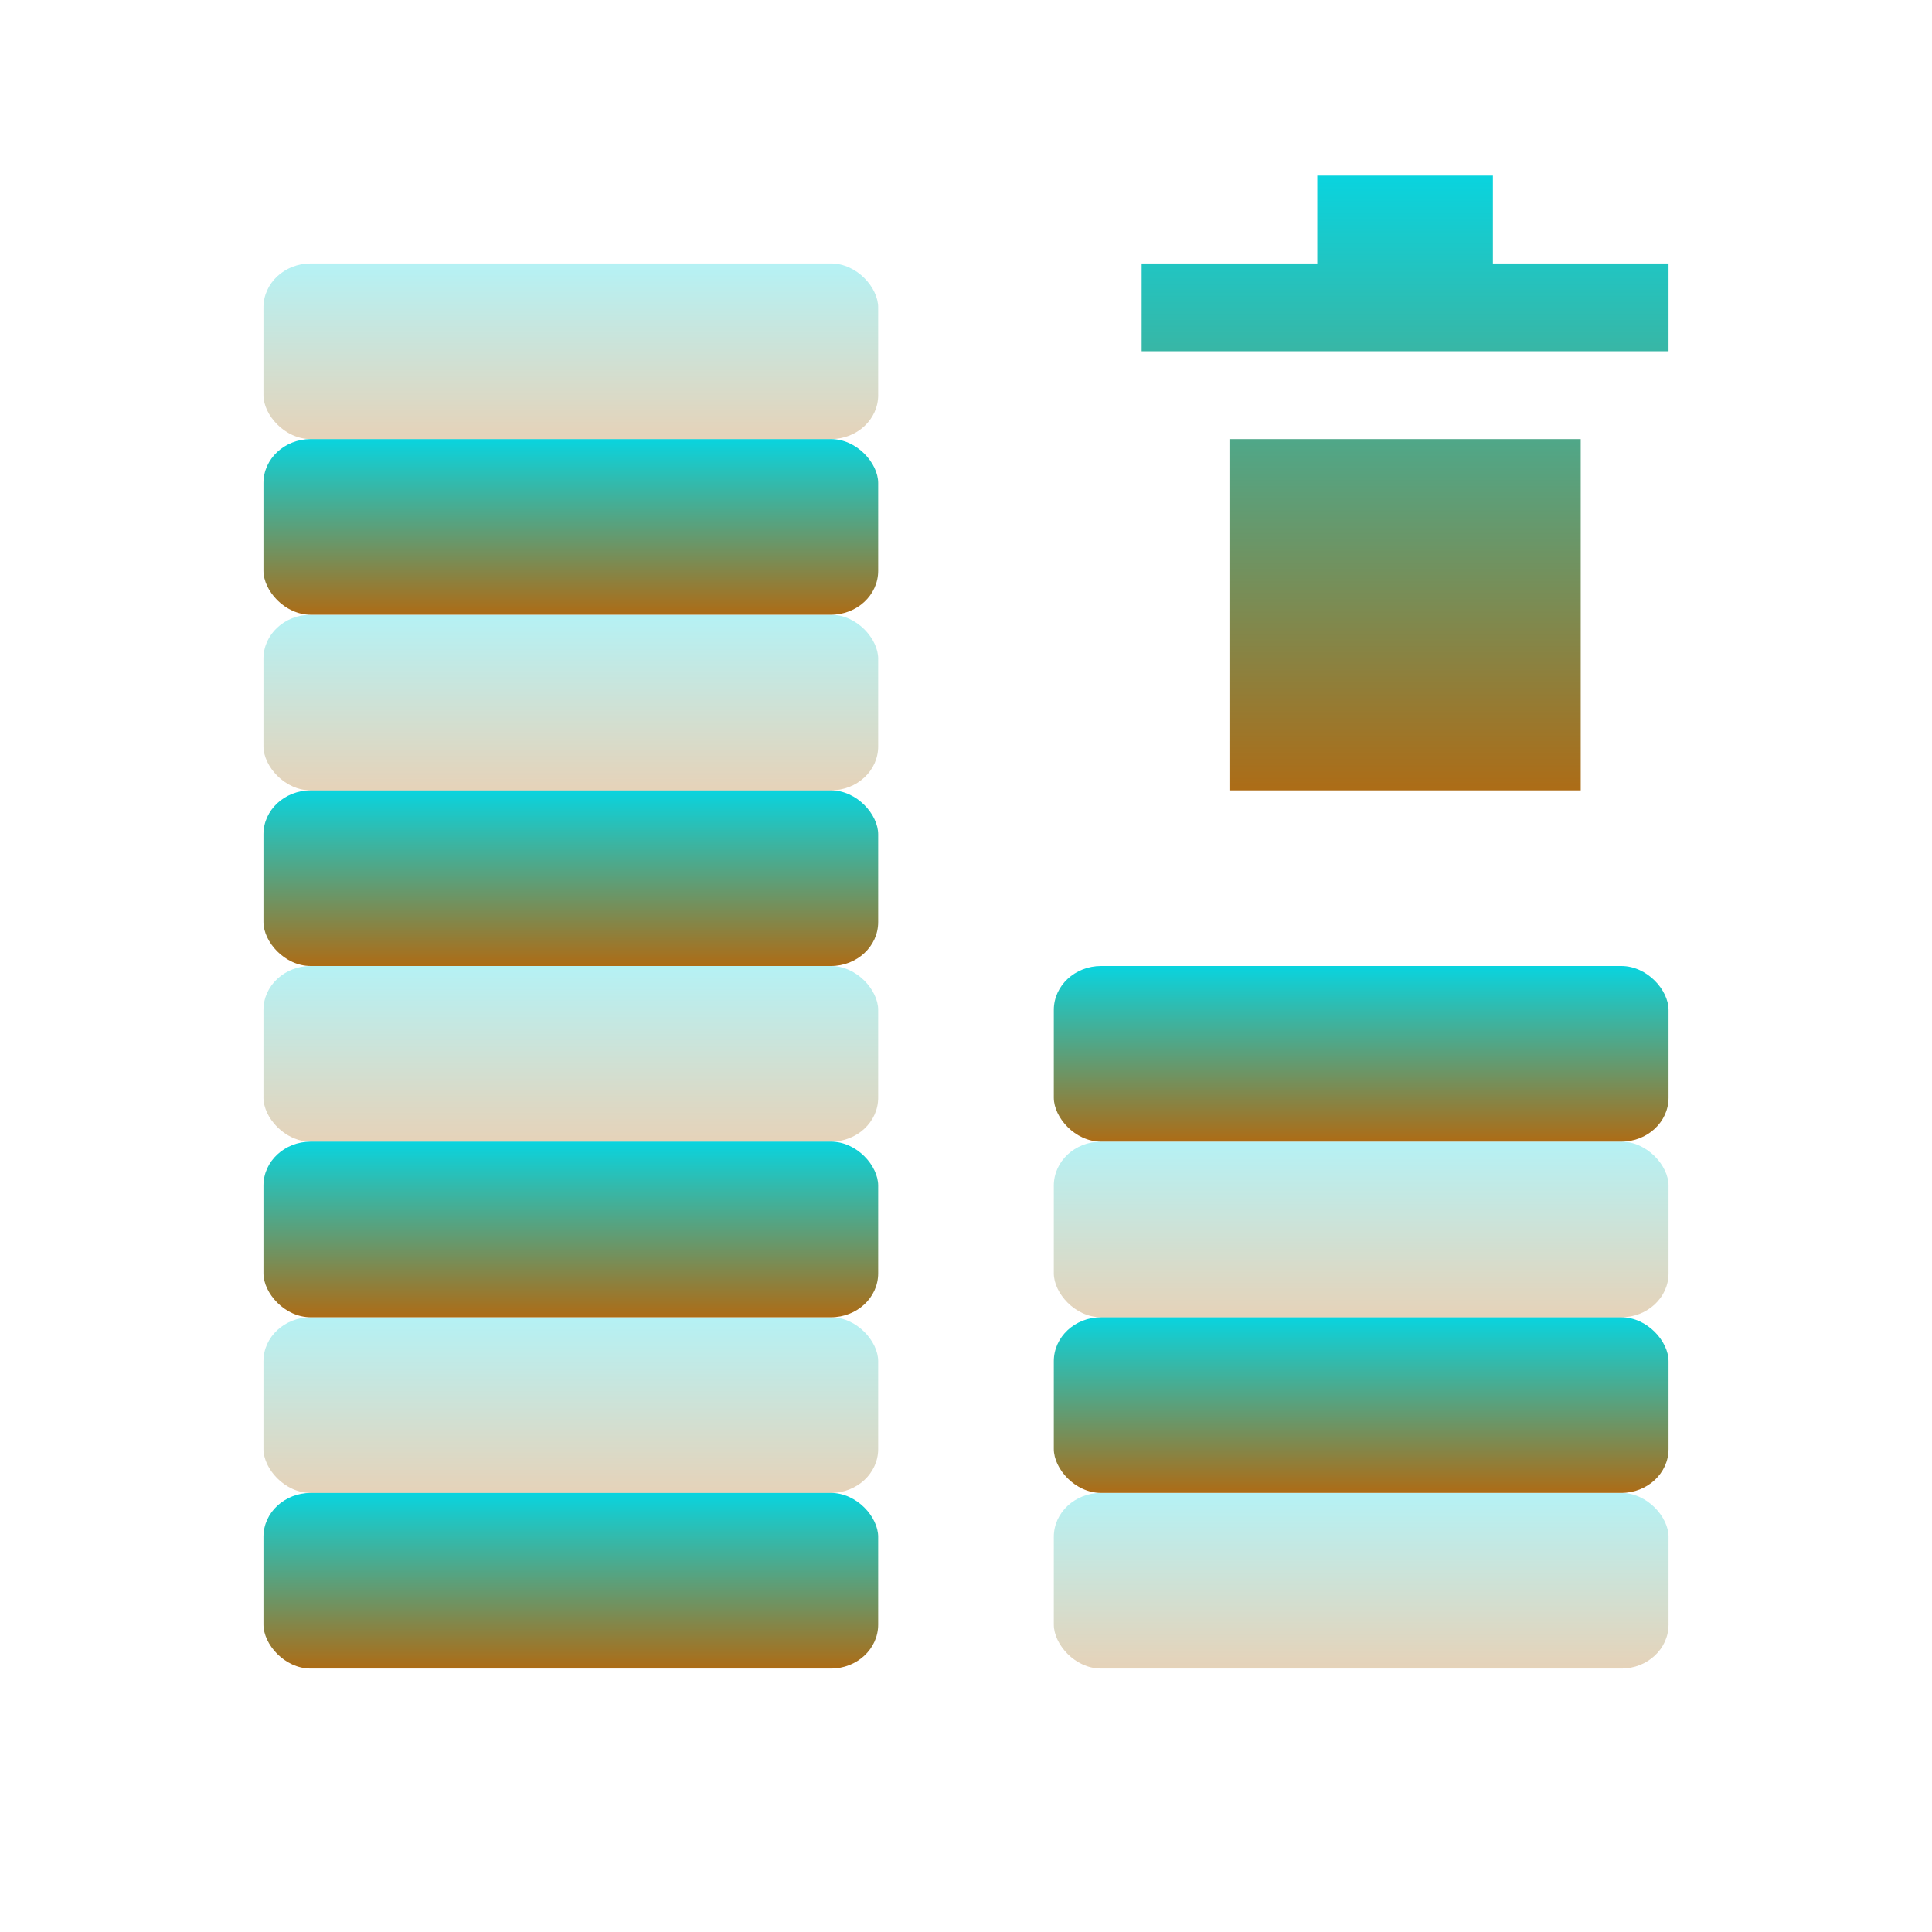 <svg xmlns="http://www.w3.org/2000/svg" width="22" height="22" version="1.1">
 <defs>
  <style id="current-color-scheme" type="text/css">
    .ColorScheme-Text { color: #d3dae3; } .ColorScheme-Highlight { color:#5294e2; }
  </style>
  <linearGradient id="aurora" x1="0%" x2="0%" y1="0%" y2="100%">
    <stop offset="0%" style="stop-color:#09D4DF; stop-opacity:1"/>
    <stop offset="100%" style="stop-color:#ad6c16; stop-opacity:1"/>
  </linearGradient>
 </defs>
 <rect fill="url(#aurora)" class="ColorScheme-Text" width="7" height="2" x="3" y="17" rx=".538" ry=".5"/>
 <rect fill="url(#aurora)" class="ColorScheme-Text" opacity="0.3" width="7" height="2" x="3" y="15" rx=".538" ry=".5"/>
 <rect fill="url(#aurora)" class="ColorScheme-Text" width="7" height="2" x="3" y="13" rx=".538" ry=".5"/>
 <rect fill="url(#aurora)" class="ColorScheme-Text" opacity="0.3" width="7" height="2" x="3" y="11" rx=".538" ry=".5"/>
 <rect fill="url(#aurora)" class="ColorScheme-Text" width="7" height="2" x="3" y="9" rx=".538" ry=".5"/>
 <rect fill="url(#aurora)" class="ColorScheme-Text" opacity="0.3" width="7" height="2" x="3" y="7" rx=".538" ry=".5"/>
 <rect fill="url(#aurora)" class="ColorScheme-Text" width="7" height="2" x="3" y="5" rx=".538" ry=".5"/>
 <rect fill="url(#aurora)" class="ColorScheme-Text" opacity="0.3" width="7" height="2" x="3" y="3" rx=".538" ry=".5"/>
 <rect fill="url(#aurora)" class="ColorScheme-Text" opacity="0.3" width="7" height="2" x="12" y="17" rx=".538" ry=".5"/>
 <rect fill="url(#aurora)" class="ColorScheme-Text" width="7" height="2" x="12" y="15" rx=".538" ry=".5"/>
 <rect fill="url(#aurora)" class="ColorScheme-Text" opacity="0.3" width="7" height="2" x="12" y="13" rx=".538" ry=".5"/>
 <rect fill="url(#aurora)" class="ColorScheme-Text" width="7" height="2" x="12" y="11" rx=".538" ry=".5"/>
  <path fill="url(#aurora)" class="ColorScheme-Text" d="m 15,2 v 1 h -2 v 1 h 6 V 3 H 17 V 2 Z m -1,3 v 4 h 4 V 5 Z"/>
</svg>

